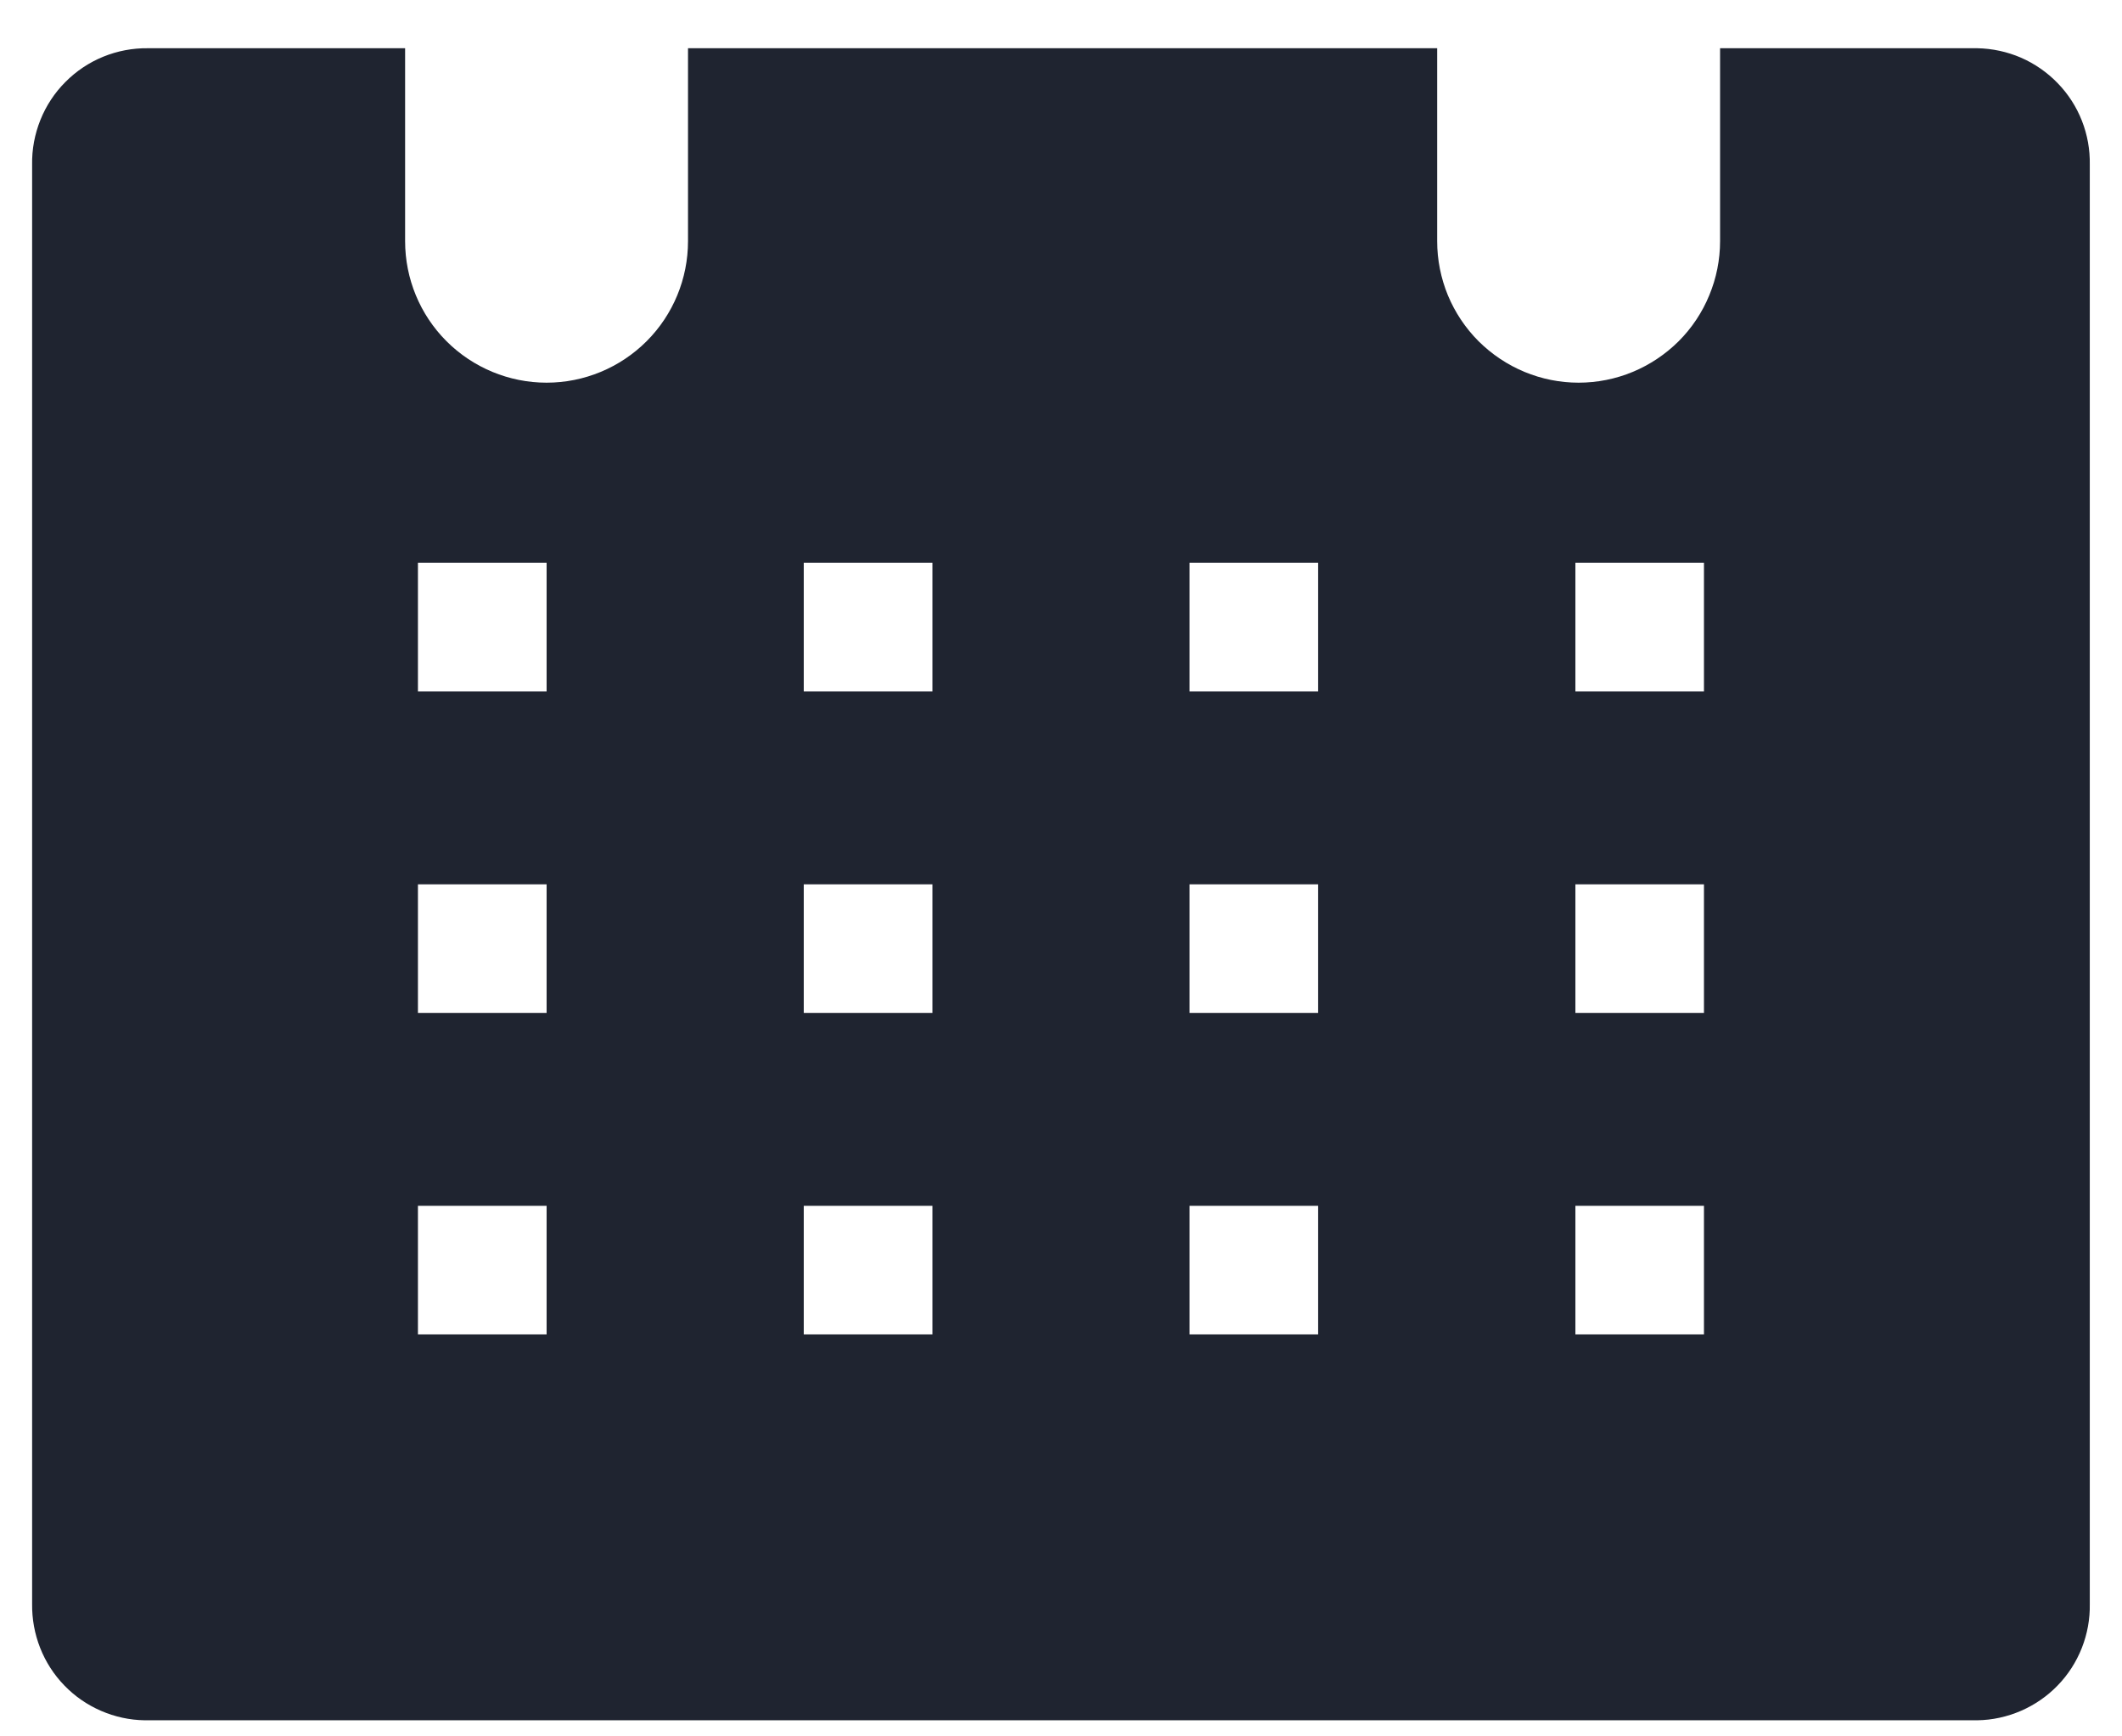 <svg width="22" height="18" viewBox="0 0 22 18" fill="none" xmlns="http://www.w3.org/2000/svg">
<path d="M20.5 0.5H17.833V2.5C17.833 2.693 17.795 2.883 17.721 3.061C17.648 3.239 17.54 3.401 17.404 3.537C17.267 3.673 17.106 3.781 16.928 3.855C16.75 3.929 16.559 3.967 16.366 3.967C16.174 3.967 15.983 3.929 15.805 3.855C15.627 3.781 15.466 3.673 15.329 3.537C15.193 3.401 15.085 3.239 15.011 3.061C14.938 2.883 14.9 2.693 14.9 2.5V0.5H7.133V2.5C7.133 2.889 6.979 3.262 6.704 3.537C6.429 3.812 6.056 3.967 5.667 3.967C5.278 3.967 4.904 3.812 4.629 3.537C4.354 3.262 4.2 2.889 4.2 2.5V0.5H1.533C1.375 0.498 1.217 0.528 1.07 0.588C0.923 0.648 0.79 0.737 0.678 0.85C0.566 0.962 0.478 1.096 0.419 1.243C0.36 1.39 0.33 1.548 0.333 1.707V16.627C0.331 16.782 0.359 16.937 0.416 17.082C0.473 17.227 0.558 17.36 0.667 17.472C0.775 17.584 0.904 17.673 1.047 17.735C1.19 17.797 1.344 17.831 1.5 17.833H20.5C20.656 17.831 20.809 17.797 20.953 17.735C21.095 17.673 21.225 17.584 21.333 17.472C21.442 17.36 21.527 17.227 21.584 17.082C21.641 16.937 21.669 16.782 21.666 16.627V1.707C21.669 1.551 21.641 1.396 21.584 1.251C21.527 1.106 21.442 0.974 21.333 0.862C21.225 0.75 21.095 0.66 20.953 0.598C20.809 0.536 20.656 0.503 20.5 0.5ZM5.667 13.833H4.333V12.5H5.667V13.833ZM5.667 10.5H4.333V9.167H5.667V10.5ZM5.667 7.167H4.333V5.833H5.667V7.167ZM9.667 13.833H8.333V12.5H9.667V13.833ZM9.667 10.5H8.333V9.167H9.667V10.5ZM9.667 7.167H8.333V5.833H9.667V7.167ZM13.666 13.833H12.333V12.5H13.666V13.833ZM13.666 10.5H12.333V9.167H13.666V10.5ZM13.666 7.167H12.333V5.833H13.666V7.167ZM17.666 13.833H16.333V12.5H17.666V13.833ZM17.666 10.5H16.333V9.167H17.666V10.5ZM17.666 7.167H16.333V5.833H17.666V7.167Z" fill="#1F2430"/>
</svg>
